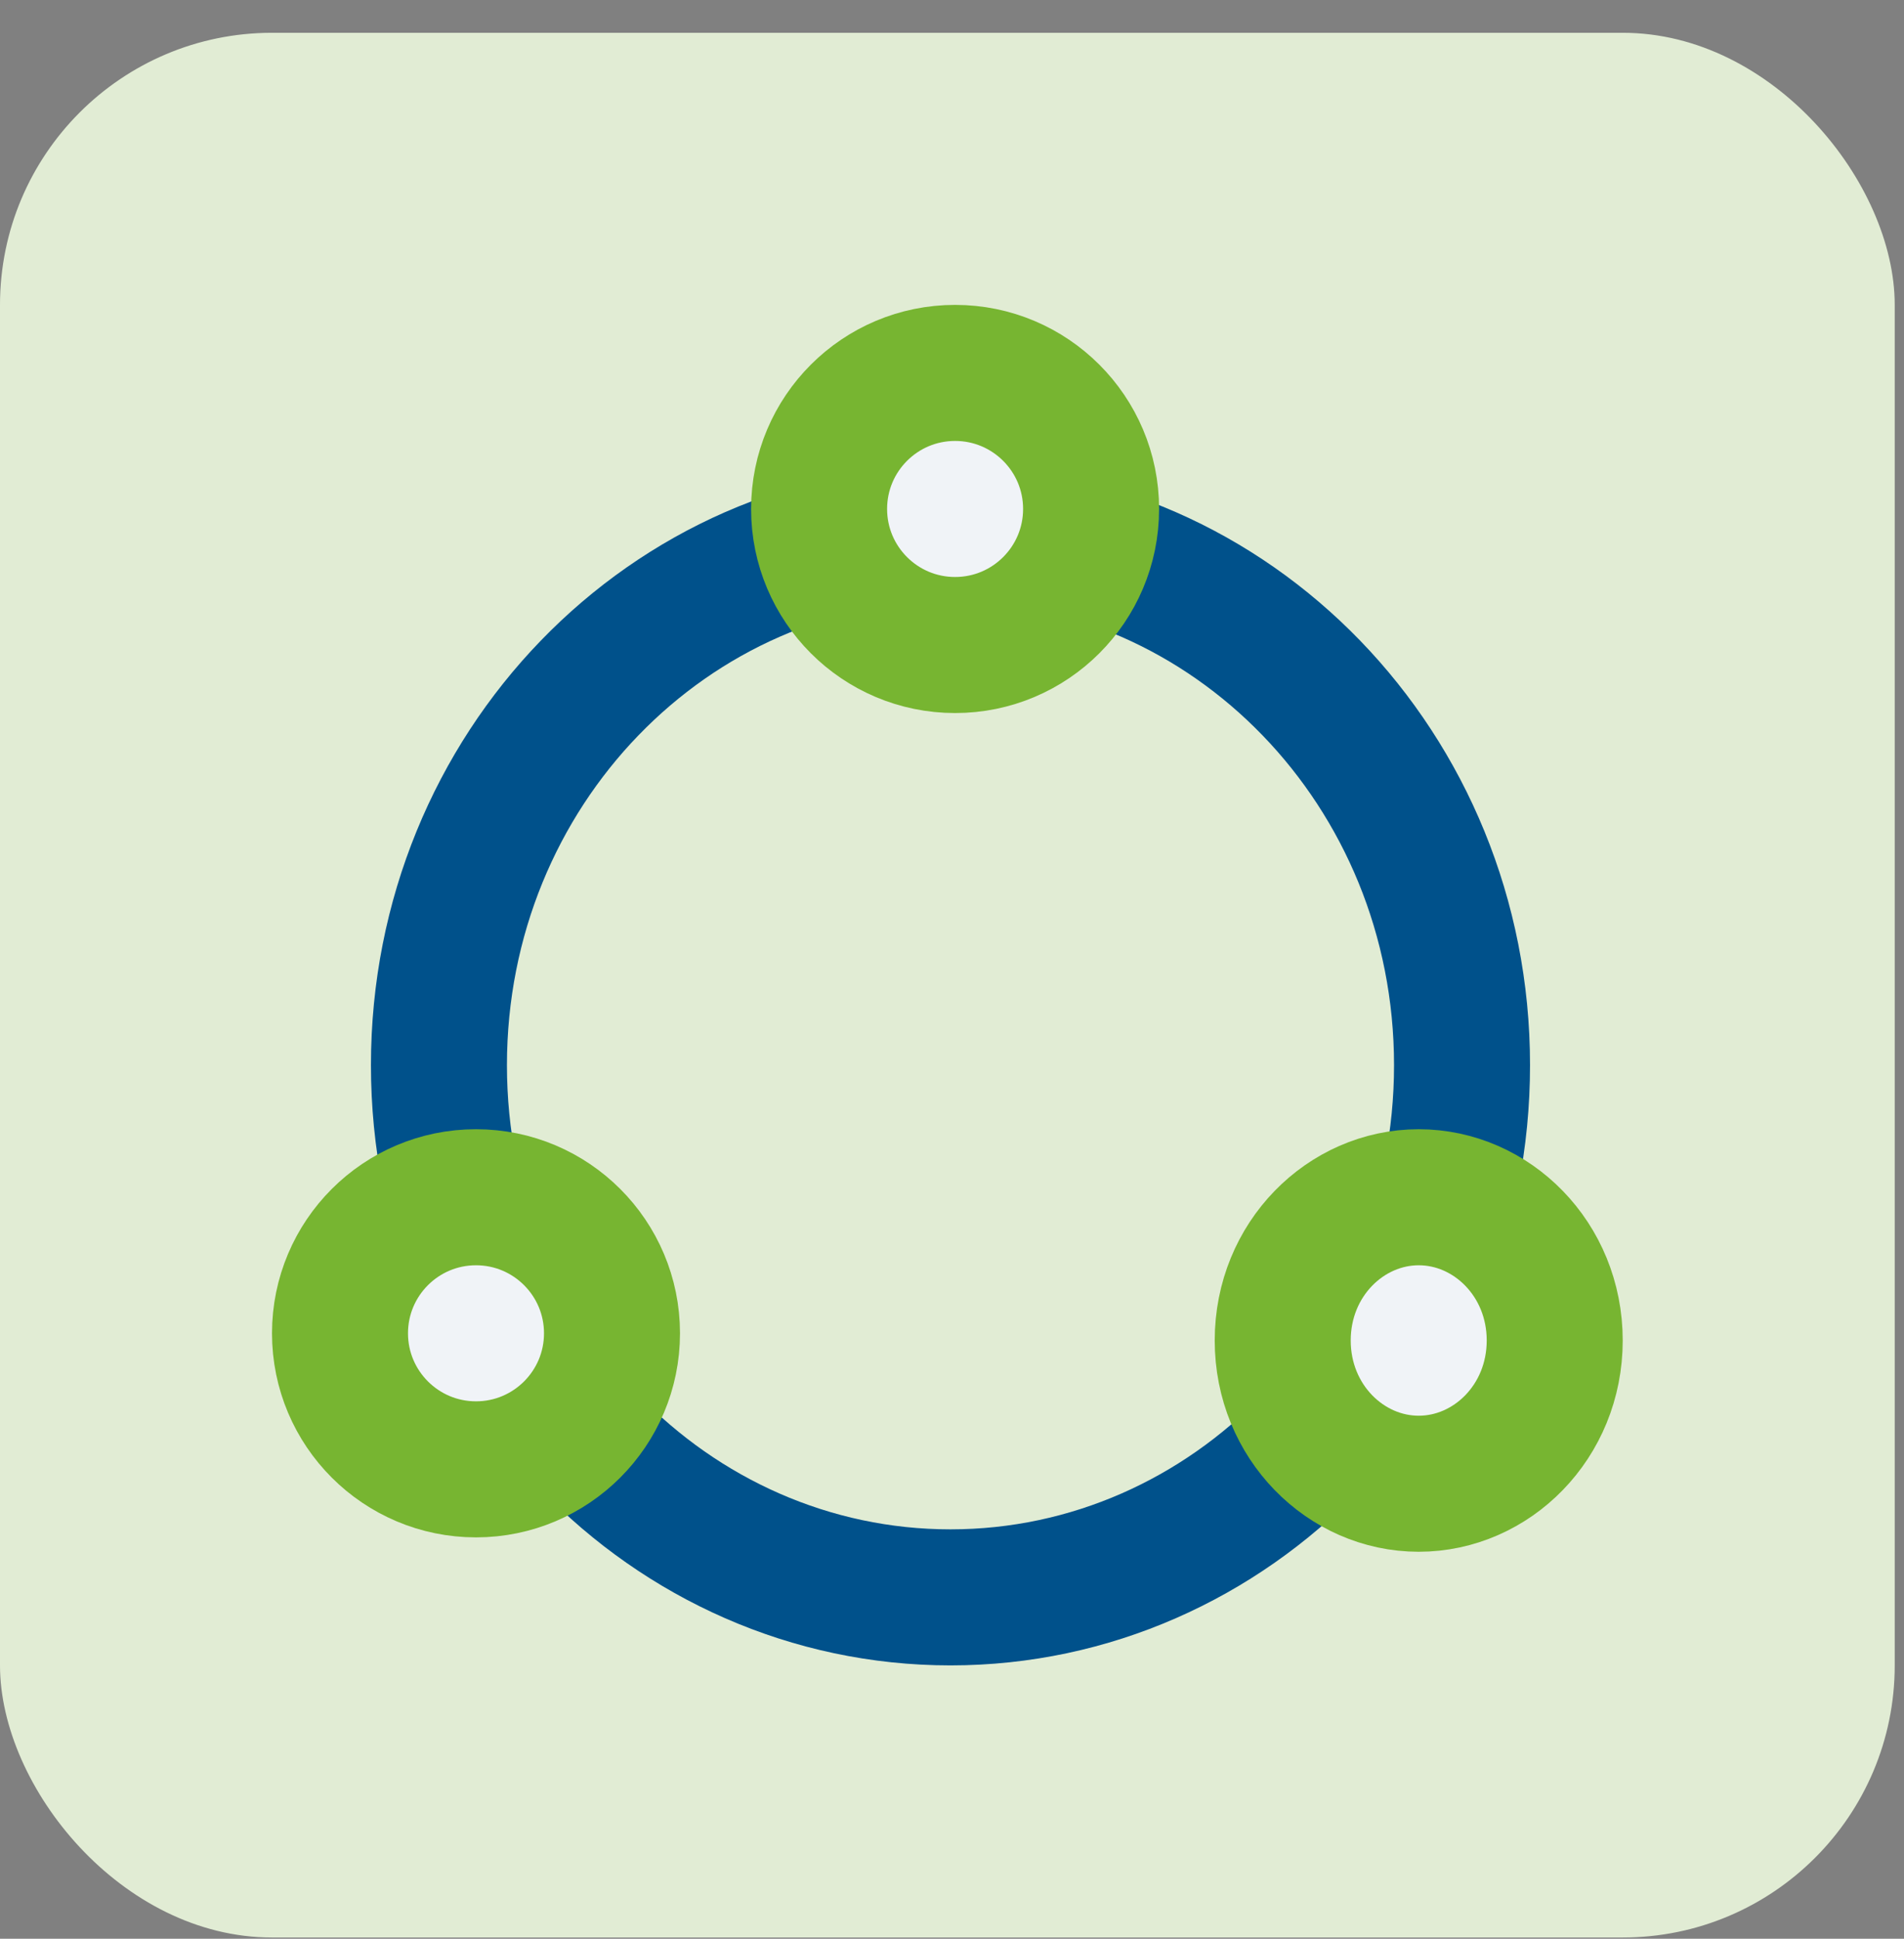 <svg width="56" height="57" viewBox="0 0 56 57" fill="none" xmlns="http://www.w3.org/2000/svg">
<rect x="0" y="0" width="56" height="57" fill="#808080" stroke="none"/>
<rect y="0.964" width="55.727" height="56" rx="8" fill="#E1ECD4"/>
<path d="M27.955 46.964C19.711 46.964 12.91 40.025 12.91 31.317C12.91 22.61 19.711 15.67 27.955 15.67C36.2 15.67 43.001 22.61 43.001 31.317C43.001 40.025 36.2 46.964 27.955 46.964Z" stroke="#00518B" stroke-width="4"/>
<path d="M41.727 43.623C39.583 43.623 37.727 41.803 37.727 39.411C37.727 37.019 39.583 35.2 41.727 35.2C43.872 35.2 45.727 37.019 45.727 39.411C45.727 41.803 43.872 43.623 41.727 43.623Z" fill="#F0F3F7" stroke="#77B531" stroke-width="4"/>
<circle cx="28.091" cy="14.964" r="4" transform="rotate(90 28.091 14.964)" fill="#F0F3F7" stroke="#77B531" stroke-width="4"/>
<circle cx="14" cy="39.2" r="4" transform="rotate(90 14 39.2)" fill="#F0F3F7" stroke="#77B531" stroke-width="4"/>
</svg>
